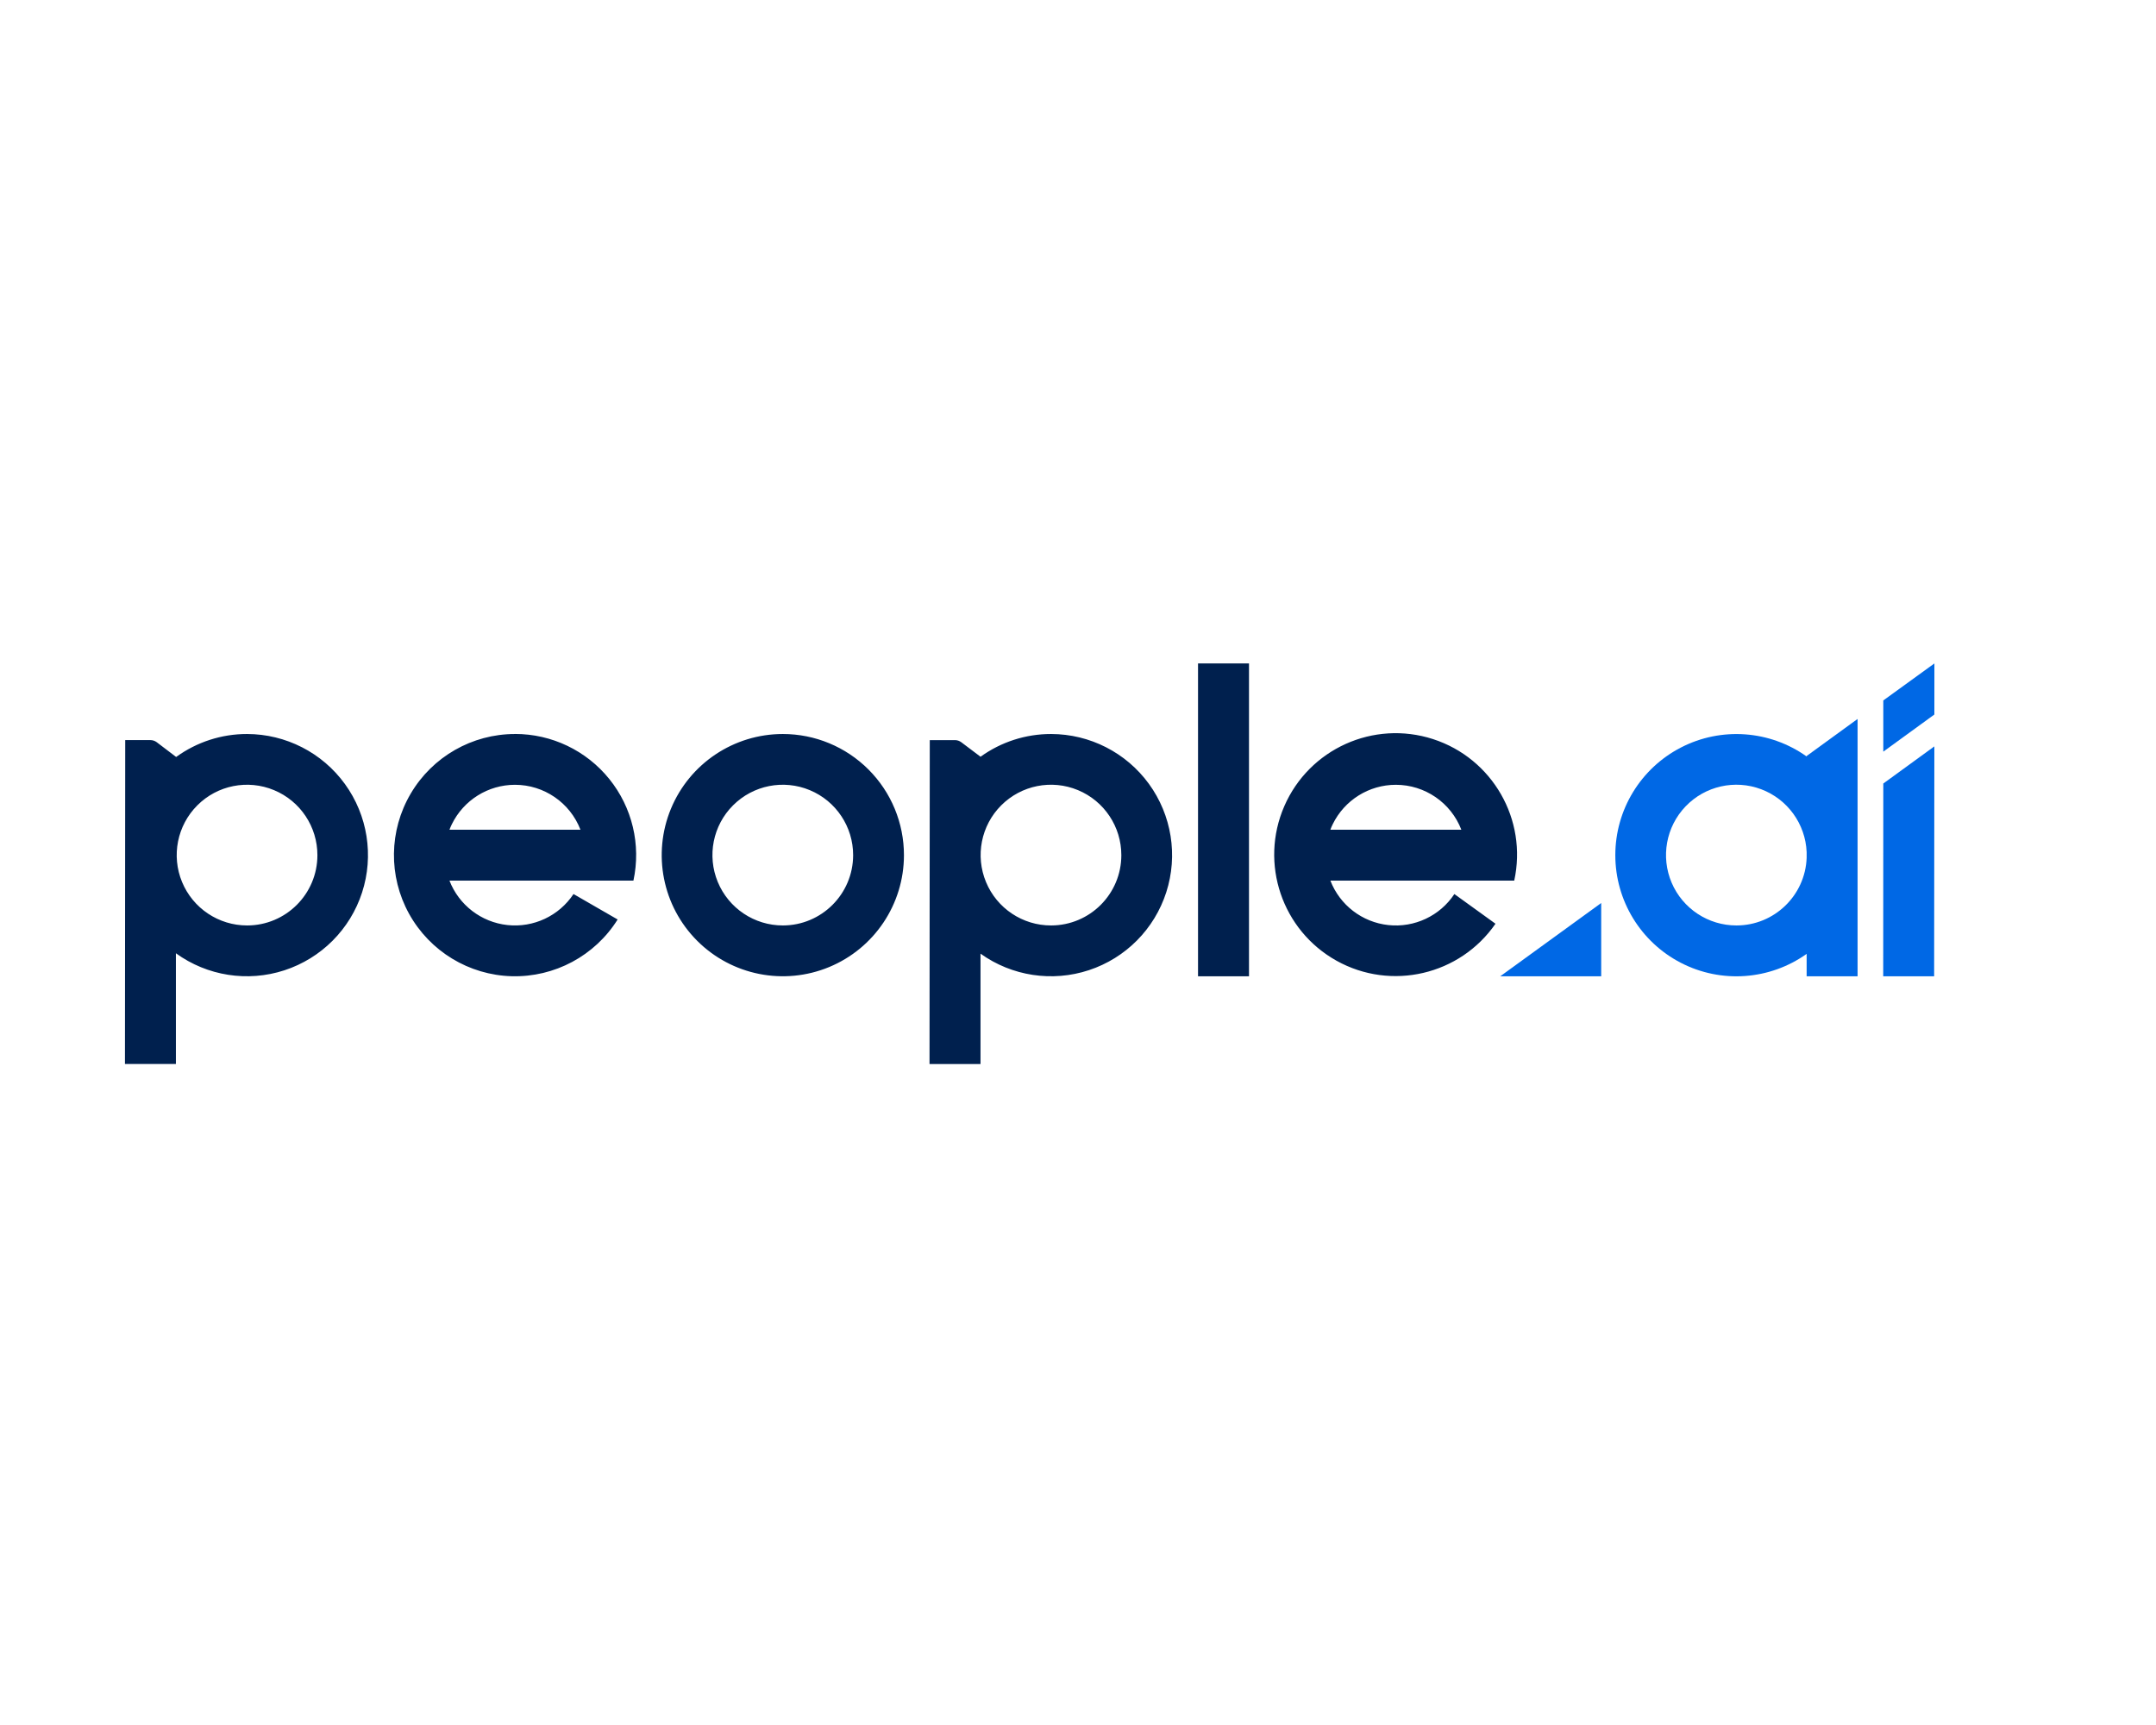 <?xml version="1.0" encoding="utf-8"?>
<!-- Generator: Adobe Illustrator 27.5.0, SVG Export Plug-In . SVG Version: 6.00 Build 0)  -->
<svg version="1.1" id="katman_1" xmlns="http://www.w3.org/2000/svg" xmlns:xlink="http://www.w3.org/1999/xlink" x="0px" y="0px"
	 viewBox="0 0 1280 1024" style="enable-background:new 0 0 1280 1024;" xml:space="preserve">
<style type="text/css">
	.st0{fill:#0068E5;}
	.st1{fill:#00204E;}
</style>
<g>
	<path class="st0" d="M1072.59,448.78v0.28c-21.93-15.6-50.74-17.65-74.65-5.31c-23.91,12.34-38.94,36.98-38.94,63.9
		c0,26.92,15.03,51.58,38.94,63.91c23.91,12.34,52.72,10.28,74.65-5.32v13.31h30.24V426.79L1072.59,448.78z M1030.93,549.37
		c-16.74,0.03-31.88-9.95-38.47-25.33c-6.57-15.39-3.35-33.23,8.23-45.32c11.57-12.1,29.25-16.11,44.91-10.21
		c15.66,5.91,26.29,20.59,26.99,37.32v3.46C1071.71,531.67,1053.32,549.36,1030.93,549.37L1030.93,549.37z M950.62,579.54v-43.49
		l-59.93,43.49H950.62z M1148.44,393.83l-30.34,21.97v30.4l30.32-22.05L1148.44,393.83z M1118.1,465.12l-0.05,114.42h30.23
		l0.13-136.47L1118.1,465.12z M1118.1,465.12"/>
	<path class="st1" d="M464.76,435.72c-29.08,0-55.3,17.51-66.43,44.37c-11.12,26.86-4.99,57.79,15.56,78.36
		c20.55,20.57,51.48,26.73,78.35,15.62c26.87-11.11,44.41-37.32,44.43-66.39c0.01-19.09-7.55-37.38-21.05-50.88
		C502.13,443.3,483.83,435.72,464.76,435.72L464.76,435.72z M464.76,549.37c-16.9,0.01-32.14-10.18-38.61-25.78
		c-6.47-15.62-2.9-33.6,9.07-45.53c11.96-11.95,29.94-15.51,45.55-9.01c15.6,6.48,25.77,21.74,25.73,38.64
		C506.45,530.7,487.78,549.36,464.76,549.37L464.76,549.37z M305.73,435.72c-25.46,0.01-49,13.48-61.91,35.42
		c-12.91,21.93-13.27,49.04-0.95,71.32c12.34,22.26,35.52,36.36,60.95,37.05c25.43,0.68,49.35-12.12,62.87-33.68l-26.2-15.11
		c-8.61,12.99-23.75,20.09-39.25,18.41c-15.48-1.67-28.76-11.84-34.4-26.37h109.22c4.59-21.25-0.68-43.43-14.34-60.34
		c-13.64-16.91-34.23-26.74-55.97-26.73L305.73,435.72z M305.73,465.87c17.23,0.01,32.68,10.6,38.89,26.67h-77.77
		c0.41-1.11,0.87-2.19,1.39-3.23C275.23,474.98,289.78,465.88,305.73,465.87L305.73,465.87z M146.7,435.72
		c-15.12-0.03-29.88,4.75-42.12,13.64l-11.55-8.78c-1.07-0.8-2.38-1.23-3.71-1.24H74.34l-0.16,192.28h30.25v-65.74
		c18.62,13.48,42.57,17.23,64.43,10.11c21.86-7.14,39-24.29,46.09-46.15c7.11-21.87,3.32-45.83-10.17-64.43
		C191.29,446.79,169.69,435.77,146.7,435.72L146.7,435.72z M146.7,549.37c-16.9,0.01-32.14-10.18-38.61-25.78
		c-6.47-15.62-2.88-33.6,9.08-45.53c11.95-11.95,29.93-15.51,45.53-9.01c15.62,6.48,25.77,21.74,25.74,38.64
		C188.42,530.71,169.73,549.37,146.7,549.37L146.7,549.37z M624.06,435.72c-15.04-0.03-29.72,4.69-41.92,13.5l-11.45-8.63
		c-1.08-0.8-2.37-1.24-3.72-1.24H552l-0.15,192.28h30.27v-65.52c18.67,13.36,42.61,16.99,64.41,9.79
		c21.81-7.21,38.85-24.39,45.88-46.25c7.03-21.86,3.2-45.76-10.31-64.33C668.58,446.75,647.03,435.77,624.06,435.72L624.06,435.72z
		 M624.06,549.37c-16.91,0.04-32.17-10.12-38.66-25.73c-6.5-15.62-2.94-33.61,9.01-45.56c11.96-11.96,29.94-15.54,45.56-9.05
		c15.62,6.48,25.78,21.74,25.76,38.65C665.7,530.69,647.07,549.33,624.06,549.37L624.06,549.37z M898.99,522.74
		c7.94-36.24-12.94-72.58-48.23-84c-35.3-11.42-73.49,5.81-88.29,39.84c-14.79,34.01-1.36,73.7,31.05,91.75
		c32.42,18.03,73.24,8.52,94.34-21.98l-24.41-17.62c-8.6,12.99-23.74,20.09-39.24,18.41c-15.5-1.68-28.76-11.86-34.38-26.4H898.99z
		 M828.7,465.87c17.23,0.01,32.68,10.6,38.89,26.67h-77.77c0.41-1.11,0.88-2.19,1.39-3.23C798.2,474.98,812.75,465.88,828.7,465.87
		L828.7,465.87z M711.26,393.83h30.26v185.71h-30.26V393.83z M711.26,393.83"/>
</g>
</svg>
